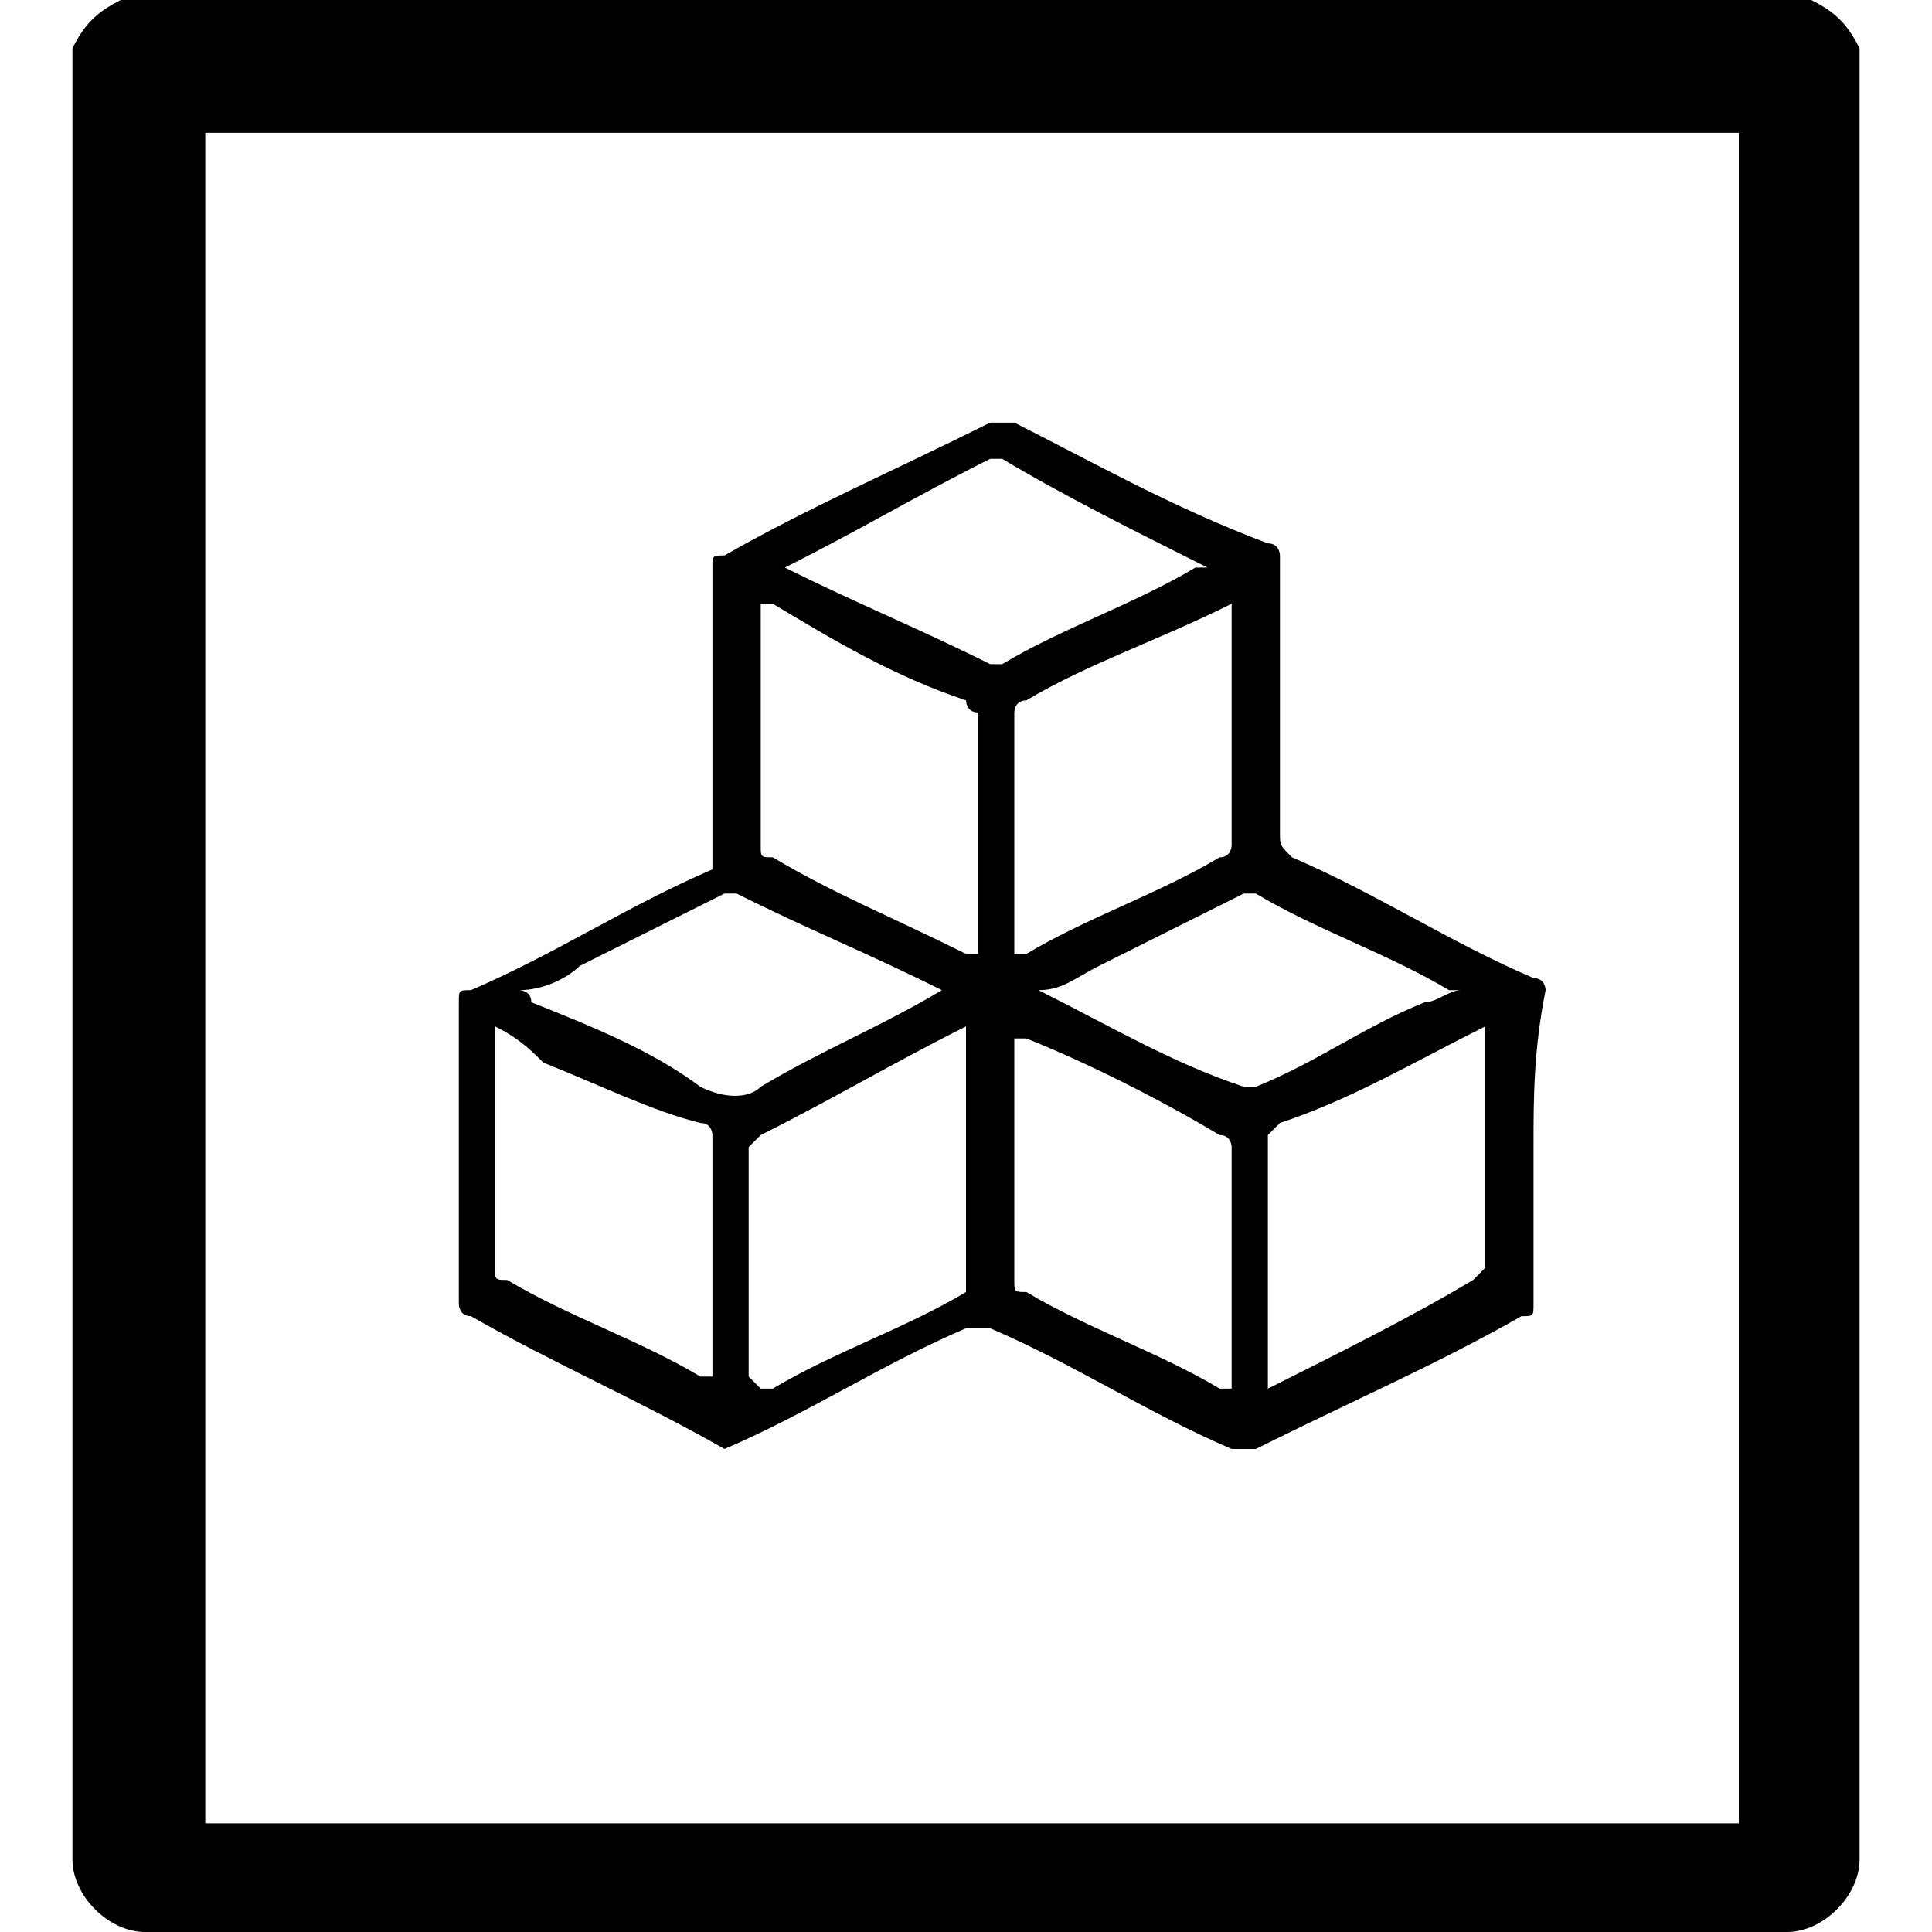<?xml version="1.0" encoding="utf-8"?>
<!-- Generator: Adobe Illustrator 18.1.1, SVG Export Plug-In . SVG Version: 6.00 Build 0)  -->
<svg version="1.1" id="Object_page_open_svg" xmlns="http://www.w3.org/2000/svg" xmlns:xlink="http://www.w3.org/1999/xlink"
	 x="0px" y="0px" viewBox="0 0 16 16" enable-background="new 0 0 16 16" xml:space="preserve">
<path d="M15.4,0.4C15.3,0.2,15.2,0.1,15,0c-0.1,0-0.2,0-0.2,0h-2.7H2.8H1.2C1.1,0,1.1,0,1,0C0.8,0.1,0.7,0.2,0.6,0.4 c0,0.1,0,0.2,0,0.2v0.1v0v0.1v0.1v14.5c0,0.3,0.3,0.6,0.6,0.6h0.3h13h0.3c0.3,0,0.6-0.3,0.6-0.6V0.9V0.8V0.7v0V0.6 C15.4,0.5,15.4,0.4,15.4,0.4z M14.4,15.1l-6.4,0l-6.3,0V1.1h12.7V15.1z"/>
<path d="M12.7,9.5c0,0.4,0,0.8,0,1.3c0,0.1,0,0.1-0.1,0.1c-0.7,0.4-1.4,0.7-2.2,1.1c-0.1,0-0.1,0-0.2,0c-0.7-0.3-1.3-0.7-2-1 c-0.1,0-0.1,0-0.2,0c-0.7,0.3-1.3,0.7-2,1C6.1,12,6,12,6,12c-0.7-0.4-1.4-0.7-2.1-1.1c-0.1,0-0.1-0.1-0.1-0.1c0-0.8,0-1.7,0-2.5 c0-0.1,0-0.1,0.1-0.1c0.7-0.3,1.3-0.7,2-1C5.9,7.1,5.9,7,5.9,7c0-0.8,0-1.5,0-2.3c0-0.1,0-0.1,0.1-0.1c0.7-0.4,1.4-0.7,2.2-1.1 c0.1,0,0.1,0,0.2,0C9,3.8,9.7,4.2,10.5,4.5c0.1,0,0.1,0.1,0.1,0.1c0,0.8,0,1.5,0,2.3c0,0.1,0,0.1,0.1,0.2c0.7,0.3,1.3,0.7,2,1 c0.1,0,0.1,0.1,0.1,0.1C12.7,8.7,12.7,9.1,12.7,9.5z M6.3,5C6.3,5,6.3,5,6.3,5c0,0.7,0,1.4,0,2c0,0.1,0,0.1,0.1,0.1 C6.9,7.4,7.4,7.6,8,7.9c0,0,0.1,0,0.1,0c0,0,0,0,0,0c0-0.7,0-1.3,0-2C8,5.9,8,5.8,8,5.8C7.4,5.6,6.9,5.3,6.4,5C6.4,5,6.3,5,6.3,5z M10.2,5C10.2,5,10.1,5,10.2,5C9.6,5.3,9,5.5,8.5,5.8c-0.1,0-0.1,0.1-0.1,0.1c0,0.6,0,1.3,0,1.9c0,0,0,0.1,0,0.1c0,0,0,0,0.1,0 C9,7.6,9.6,7.4,10.1,7.1c0.1,0,0.1-0.1,0.1-0.1c0-0.5,0-1.1,0-1.6C10.2,5.3,10.2,5.1,10.2,5z M4.1,8.5C4.1,8.6,4.1,8.6,4.1,8.5 c0,0.7,0,1.4,0,2c0,0.1,0,0.1,0.1,0.1c0.5,0.3,1.1,0.5,1.6,0.8c0,0,0,0,0.1,0c0,0,0,0,0,0c0-0.7,0-1.3,0-2c0,0,0-0.1-0.1-0.1 C5.4,9.2,5,9,4.5,8.8C4.4,8.7,4.3,8.6,4.1,8.5z M6.3,11.5c0,0,0.1,0,0.1,0c0.5-0.3,1.1-0.5,1.6-0.8C8,10.7,8,10.6,8,10.5 c0-0.6,0-1.2,0-1.8c0,0,0-0.1,0-0.2c0,0,0,0,0,0C7.4,8.8,6.9,9.1,6.3,9.4c0,0-0.1,0.1-0.1,0.1c0,0.6,0,1.3,0,1.9 C6.3,11.5,6.3,11.5,6.3,11.5z M10.2,11.5c0-0.7,0-1.4,0-2c0,0,0-0.1-0.1-0.1C9.6,9.1,9,8.8,8.5,8.6c0,0,0,0-0.1,0c0,0,0,0.1,0,0.1 c0,0.6,0,1.3,0,1.9c0,0.1,0,0.1,0.1,0.1c0.5,0.3,1.1,0.5,1.6,0.8C10.1,11.5,10.1,11.5,10.2,11.5z M10.5,11.5 C10.6,11.5,10.6,11.5,10.5,11.5c0.6-0.3,1.2-0.6,1.7-0.9c0,0,0.1-0.1,0.1-0.1c0-0.6,0-1.3,0-1.9c0,0,0,0,0-0.1c0,0,0,0,0,0 c-0.6,0.3-1.1,0.6-1.7,0.8c0,0-0.1,0.1-0.1,0.1c0,0.3,0,0.6,0,1C10.5,10.8,10.5,11.2,10.5,11.5z M6.5,4.7C6.5,4.7,6.5,4.7,6.5,4.7 C7.1,5,7.6,5.2,8.2,5.5c0,0,0.1,0,0.1,0C8.8,5.2,9.4,5,9.9,4.7c0,0,0,0,0.1,0C9.4,4.4,8.8,4.1,8.3,3.8c0,0-0.1,0-0.1,0 C7.6,4.1,7.1,4.4,6.5,4.7z M7.8,8.2C7.8,8.2,7.8,8.2,7.8,8.2C7.2,7.9,6.7,7.7,6.1,7.4c0,0-0.1,0-0.1,0C5.6,7.6,5.2,7.8,4.8,8 C4.7,8.1,4.5,8.2,4.3,8.2c0,0,0.1,0,0.1,0.1C4.9,8.5,5.4,8.7,5.8,9C6,9.1,6.2,9.1,6.3,9C6.8,8.7,7.3,8.5,7.8,8.2z M8.6,8.2 c0.6,0.3,1.1,0.6,1.7,0.8c0,0,0.1,0,0.1,0c0.5-0.2,0.9-0.5,1.4-0.7c0.1,0,0.2-0.1,0.3-0.1c0,0,0,0-0.1,0c-0.5-0.3-1.1-0.5-1.6-0.8 c0,0-0.1,0-0.1,0C9.9,7.6,9.5,7.8,9.1,8C8.9,8.1,8.8,8.2,8.6,8.2z"/>
</svg>

